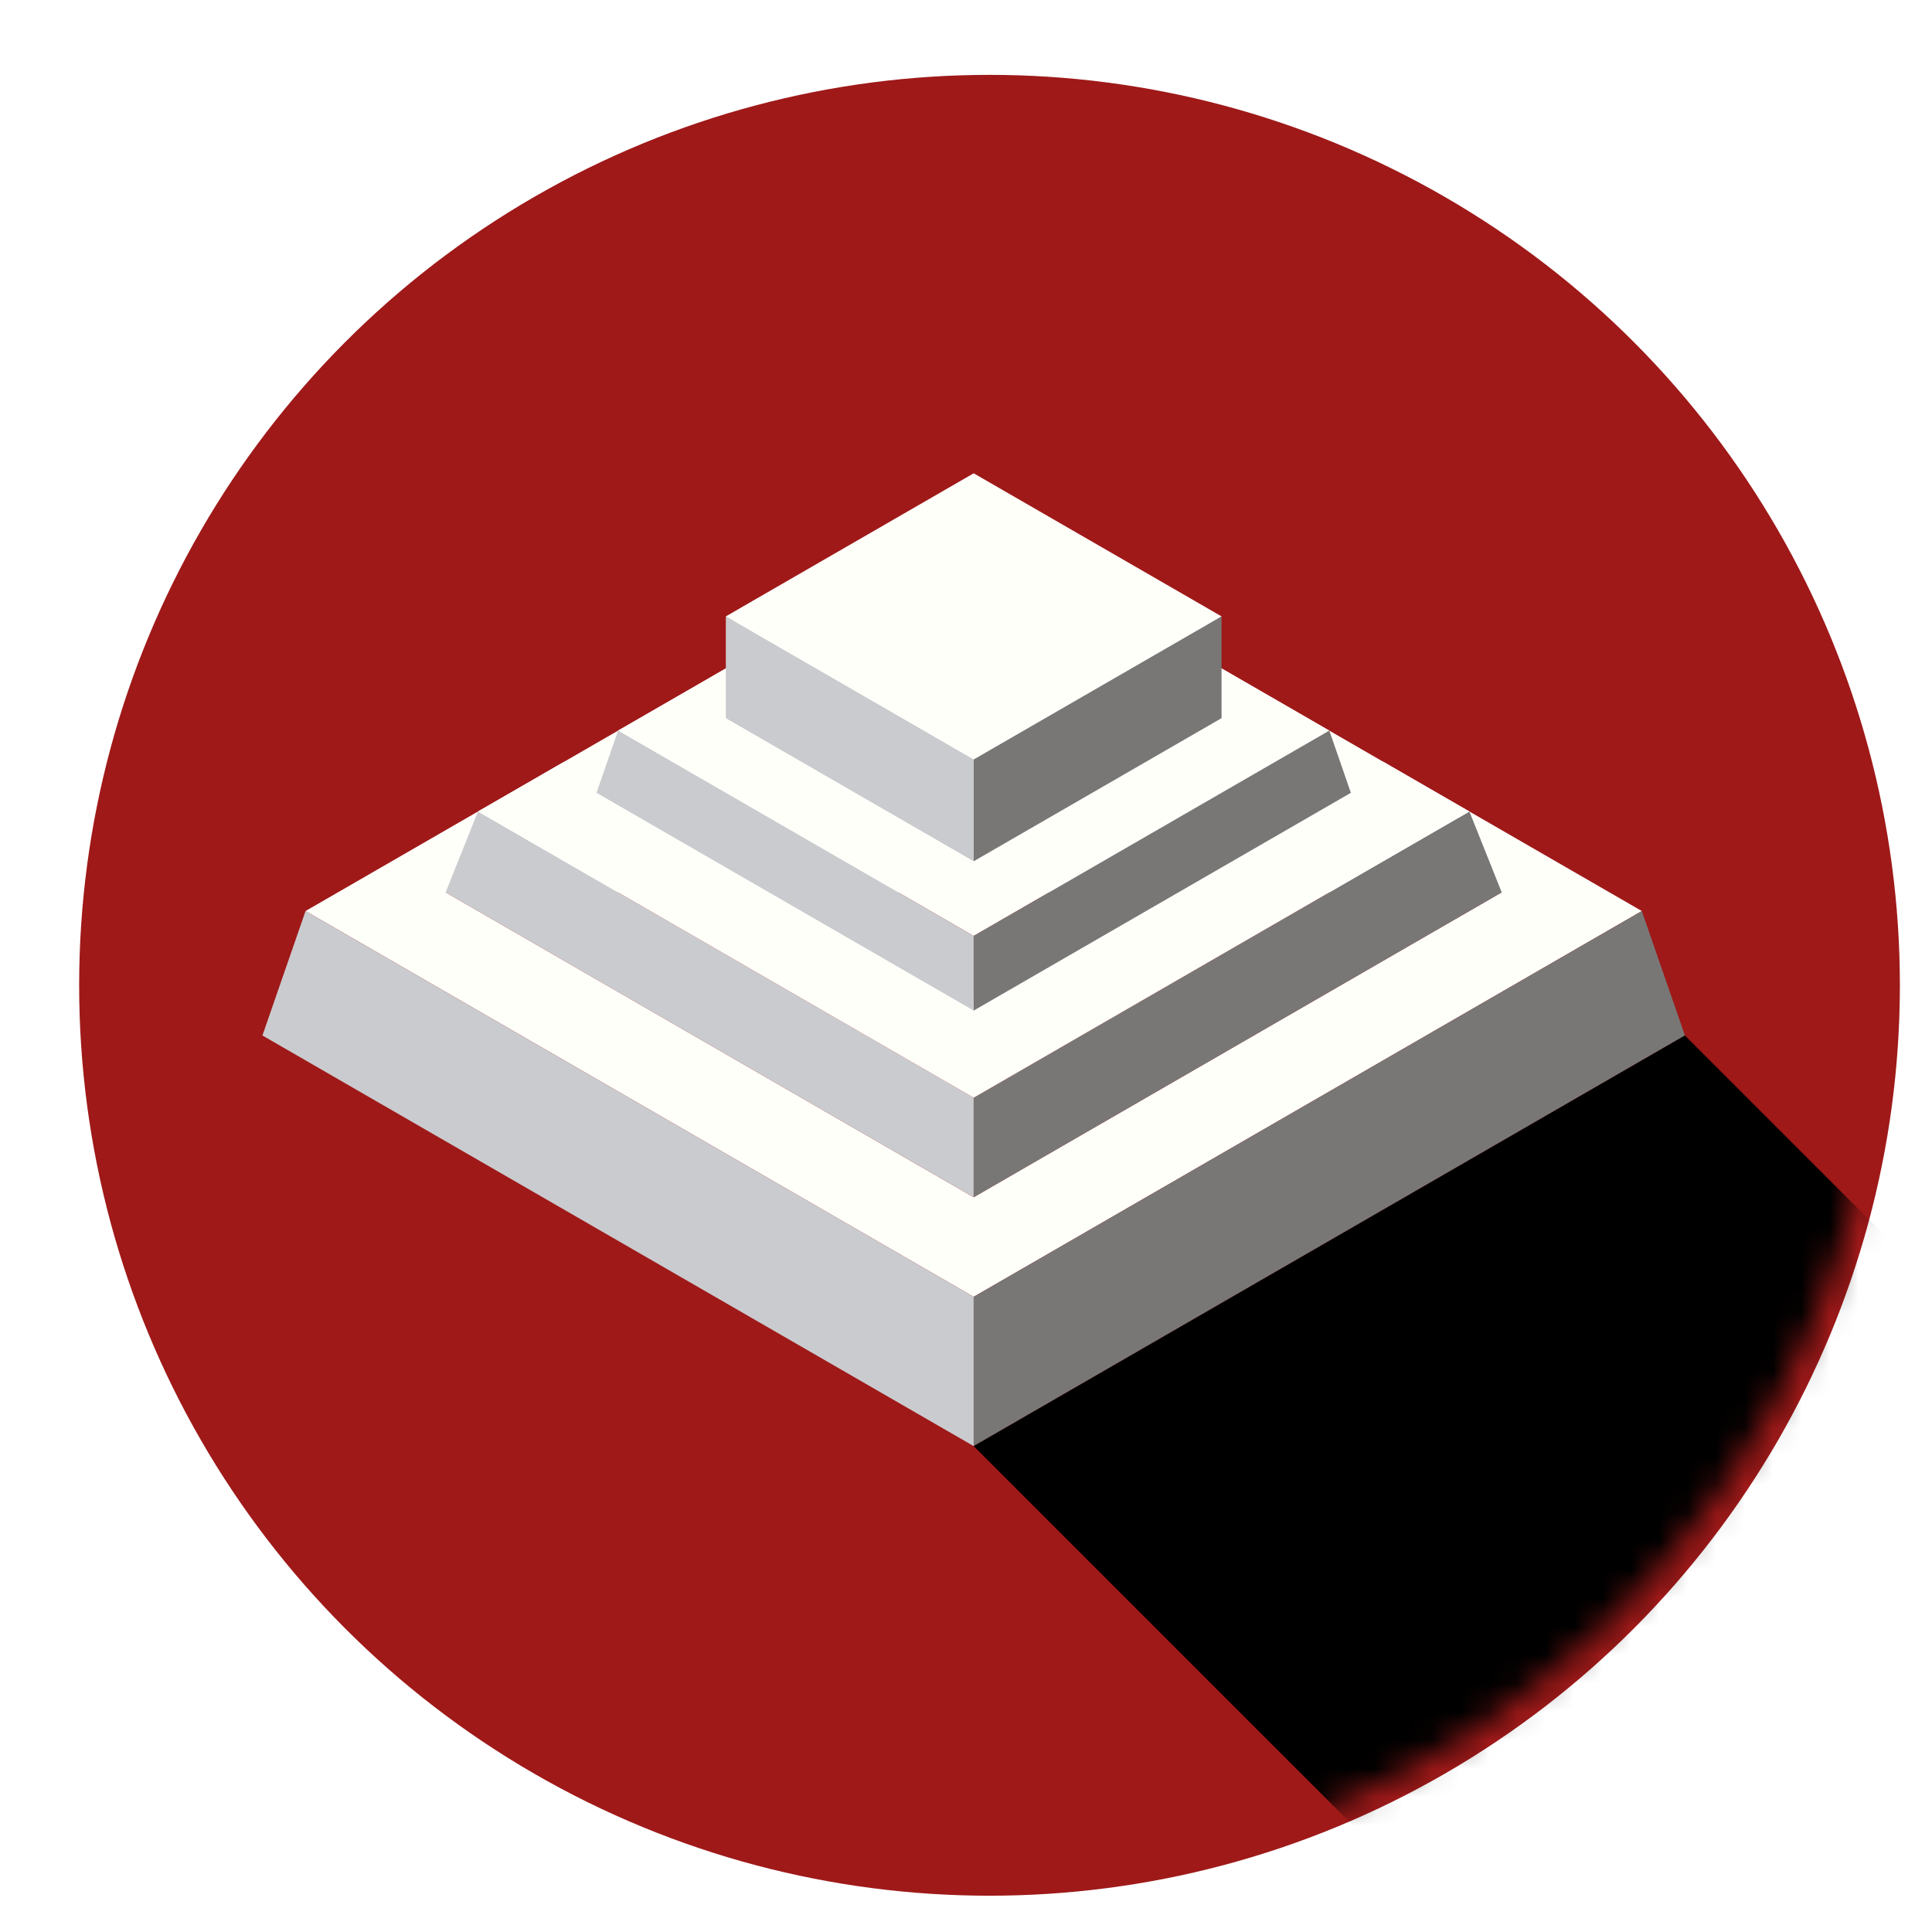 <?xml version="1.0" encoding="UTF-8" standalone="no"?>
<!-- Created with Inkscape (http://www.inkscape.org/) -->

<svg
   xmlns:dc="http://purl.org/dc/elements/1.1/"
   xmlns:cc="http://creativecommons.org/ns#"
   xmlns:rdf="http://www.w3.org/1999/02/22-rdf-syntax-ns#"
   xmlns:svg="http://www.w3.org/2000/svg"
   xmlns="http://www.w3.org/2000/svg"
   xmlns:sodipodi="http://sodipodi.sourceforge.net/DTD/sodipodi-0.dtd"
   xmlns:inkscape="http://www.inkscape.org/namespaces/inkscape"
   inkscape:version="0.92.2 2405546, 2018-03-11"
   sodipodi:docname="logo-4.svg"
   viewBox="0 0 64 64"
   height="64"
   width="64"
   id="svg80"
   version="1.1">
  <sodipodi:namedview
     inkscape:current-layer="svg80"
     inkscape:window-maximized="0"
     inkscape:window-y="1102"
     inkscape:window-x="0"
     inkscape:cy="33.372711"
     inkscape:cx="30.772378"
     inkscape:zoom="16"
     showguides="false"
     showgrid="true"
     id="namedview82"
     inkscape:window-height="1394"
     inkscape:window-width="2560"
     inkscape:pageshadow="2"
     inkscape:pageopacity="0"
     guidetolerance="10"
     gridtolerance="10"
     objecttolerance="10"
     borderopacity="1"
     bordercolor="#666666"
     pagecolor="#ffffff">
    <inkscape:grid
       enabled="false"
       visible="true"
       spacingy="0.378"
       empspacing="0"
       units="mm"
       id="grid5025"
       type="axonomgrid" />
    <inkscape:grid
       enabled="false"
       id="grid872"
       type="xygrid" />
  </sodipodi:namedview>
  <defs
     id="defs84">
    <inkscape:perspective
       id="perspective141"
       inkscape:persp3d-origin="32 : 21.333333 : 1"
       inkscape:vp_z="60.056309 : 31.258117 : 1"
       inkscape:vp_y="0 : 1000 : 0"
       inkscape:vp_x="4.4122487 : 30.867653 : 1"
       sodipodi:type="inkscape:persp3d" />
    <mask
       id="mask899"
       maskUnits="userSpaceOnUse">
      <ellipse
         ry="32.002"
         rx="32"
         cy="32.002"
         cx="32"
         id="ellipse901"
         style="display:inline;fill:#1a1a1a;fill-opacity:1;stroke:none;stroke-width:0.498;stroke-miterlimit:4;stroke-dasharray:none;stroke-opacity:1;opacity:1" />
    </mask>
    <filter
       id="filter1001"
       inkscape:label="Drop Shadow"
       style="color-interpolation-filters:sRGB;;opacity:1">
      <feFlood
         id="feFlood991"
         result="flood"
         flood-color="rgb(0,0,0)"
         flood-opacity="0.498" />
      <feComposite
         id="feComposite993"
         result="composite1"
         operator="in"
         in2="SourceGraphic"
         in="flood" />
      <feGaussianBlur
         id="feGaussianBlur995"
         result="blur"
         stdDeviation="0.5"
         in="composite1" />
      <feOffset
         id="feOffset997"
         result="offset"
         dy="0.5"
         dx="0.5" />
      <feComposite
         id="feComposite999"
         result="composite2"
         operator="over"
         in2="offset"
         in="SourceGraphic" />
    </filter>
  </defs>
  <g
     style="display:inline;opacity:1"
     inkscape:label="Ziqqurat"
     id="layer2"
     inkscape:groupmode="layer">
    <ellipse
       ry="30.159"
       rx="30.157"
       cy="32.139"
       cx="32.279"
       id="path874"
       style="fill:#9f1919;fill-opacity:1;stroke:none;stroke-width:0.469;stroke-miterlimit:4;stroke-dasharray:none;stroke-opacity:1;filter:url(#filter1001);opacity:1" />
    <g
       style=""
       transform="matrix(0.942,0,0,0.942,2.121,1.98)"
       id="g929">
      <path
         inkscape:connector-curvature="0"
         style="fill:#fffffa;stroke:none;stroke-width:1.158px;stroke-linecap:butt;stroke-linejoin:miter;stroke-opacity:1;opacity:1"
         d="M 23.273,21.403 11.525,28.185 8.493,29.935 31.988,43.501 55.484,29.935 52.452,28.185 40.704,21.403 Z m -9.851,7.877 H 50.555 L 31.988,40 Z"
         id="path5155" />
      <path
         inkscape:connector-curvature="0"
         style="fill:#fffffa;stroke:none;stroke-width:1.158px;stroke-linecap:butt;stroke-linejoin:miter;stroke-opacity:1;opacity:1"
         d="m 23.273,21.403 -1.894,1.094 -1.896,1.094 12.506,7.22 12.506,-7.22 -1.894,-1.094 -1.896,-1.094 z m -1.515,1.312 h 20.464 l -10.233,5.907 z"
         id="path5157" />
      <path
         style="fill:#cacbce;stroke:none;stroke-width:1.158px;stroke-linecap:butt;stroke-linejoin:miter;stroke-opacity:1;opacity:1"
         d="M 6.977,34.312 31.989,48.752 V 43.501 L 8.493,29.936 Z"
         id="path5049"
         inkscape:connector-curvature="0" />
      <path
         style="fill:#787776;stroke:none;stroke-width:1.158px;stroke-linecap:butt;stroke-linejoin:miter;stroke-opacity:1;opacity:1"
         d="M 31.989,48.752 57,34.312 55.484,29.936 31.989,43.501 Z"
         id="path5051"
         inkscape:connector-curvature="0" />
      <path
         style="fill:#cacbce;stroke:none;stroke-width:1.158px;stroke-linecap:butt;stroke-linejoin:miter;stroke-opacity:1;opacity:1"
         d="m 14.556,26.435 -1.137,2.844 18.569,10.721 v -3.501 z"
         id="path5055"
         inkscape:connector-curvature="0"
         sodipodi:nodetypes="ccccc" />
      <path
         style="fill:#787776;stroke:none;stroke-width:1.158px;stroke-linecap:butt;stroke-linejoin:miter;stroke-opacity:1;opacity:1"
         d="M 31.989,36.5 49.421,26.435 50.558,29.279 31.989,40 Z"
         id="path5057"
         inkscape:connector-curvature="0"
         sodipodi:nodetypes="ccccc" />
      <path
         style="fill:#fffffa;stroke:none;stroke-width:1.158px;stroke-linecap:butt;stroke-linejoin:miter;stroke-opacity:1;opacity:1"
         d="M 14.556,26.435 31.989,36.5 49.421,26.435 46.389,24.685 31.989,32.999 17.588,24.685 Z"
         id="path5059"
         inkscape:connector-curvature="0" />
      <path
         style="fill:#cacbce;stroke:none;stroke-width:1.158px;stroke-linecap:butt;stroke-linejoin:miter;stroke-opacity:1;opacity:1"
         d="m 19.483,23.59 12.506,7.22 V 33.436 L 18.725,25.778 Z"
         id="path5061"
         inkscape:connector-curvature="0" />
      <path
         style="fill:#787776;stroke:none;stroke-width:1.158px;stroke-linecap:butt;stroke-linejoin:miter;stroke-opacity:1;opacity:1"
         d="m 31.989,30.81 12.506,-7.22 0.758,2.188 -13.264,7.658 z"
         id="path5063"
         inkscape:connector-curvature="0" />
      <path
         style="fill:none;stroke:none;stroke-width:1.158px;stroke-linecap:butt;stroke-linejoin:miter;stroke-opacity:1;opacity:1"
         d="m 31.989,22.934 -8.716,-5.032 v 5.251 l 8.716,4.595 z"
         id="path5069"
         inkscape:connector-curvature="0" />
      <path
         style="fill:#cacbce;stroke:none;stroke-width:1.158px;stroke-linecap:butt;stroke-linejoin:miter;stroke-opacity:1;opacity:1"
         d="m 31.989,28.185 v -3.938 l -8.716,-4.674 v 3.58 z"
         id="path5071"
         inkscape:connector-curvature="0"
         sodipodi:nodetypes="ccccc" />
      <path
         style="fill:#787776;stroke:none;stroke-width:1.158px;stroke-linecap:butt;stroke-linejoin:miter;stroke-opacity:1;opacity:1"
         d="m 31.989,24.247 8.716,-4.674 v 3.58 l -8.716,5.032 z"
         id="path5073"
         inkscape:connector-curvature="0"
         sodipodi:nodetypes="ccccc" />
      <path
         style="fill:#fffffa;stroke:none;stroke-width:1.158px;stroke-linecap:butt;stroke-linejoin:miter;stroke-opacity:1;opacity:1"
         d="m 23.273,19.574 8.716,-5.032 8.716,5.032 -8.716,5.032 z"
         id="path5075"
         inkscape:connector-curvature="0"
         sodipodi:nodetypes="ccccc" />
    </g>
    <path
       transform="matrix(0.942,0,0,0.942,2.121,1.98)"
       mask="url(#mask899)"
       inkscape:connector-curvature="0"
       id="path882"
       d="M 31.989,48.752 52,68.763 73.688,51 57,34.312 Z"
       style="fill:#000000;stroke:none;stroke-width:1px;stroke-linecap:butt;stroke-linejoin:miter;stroke-opacity:1;opacity:1;fill-opacity:1" />
    <path
       inkscape:connector-curvature="0"
       id="path876"
       d="m 32.268,47.925 13.205,13.205 10.367,-26.814 7.539,7.539 z"
       style="fill:none;stroke:none;stroke-width:0.942px;stroke-linecap:butt;stroke-linejoin:miter;stroke-opacity:1;opacity:1" />
  </g>
</svg>

